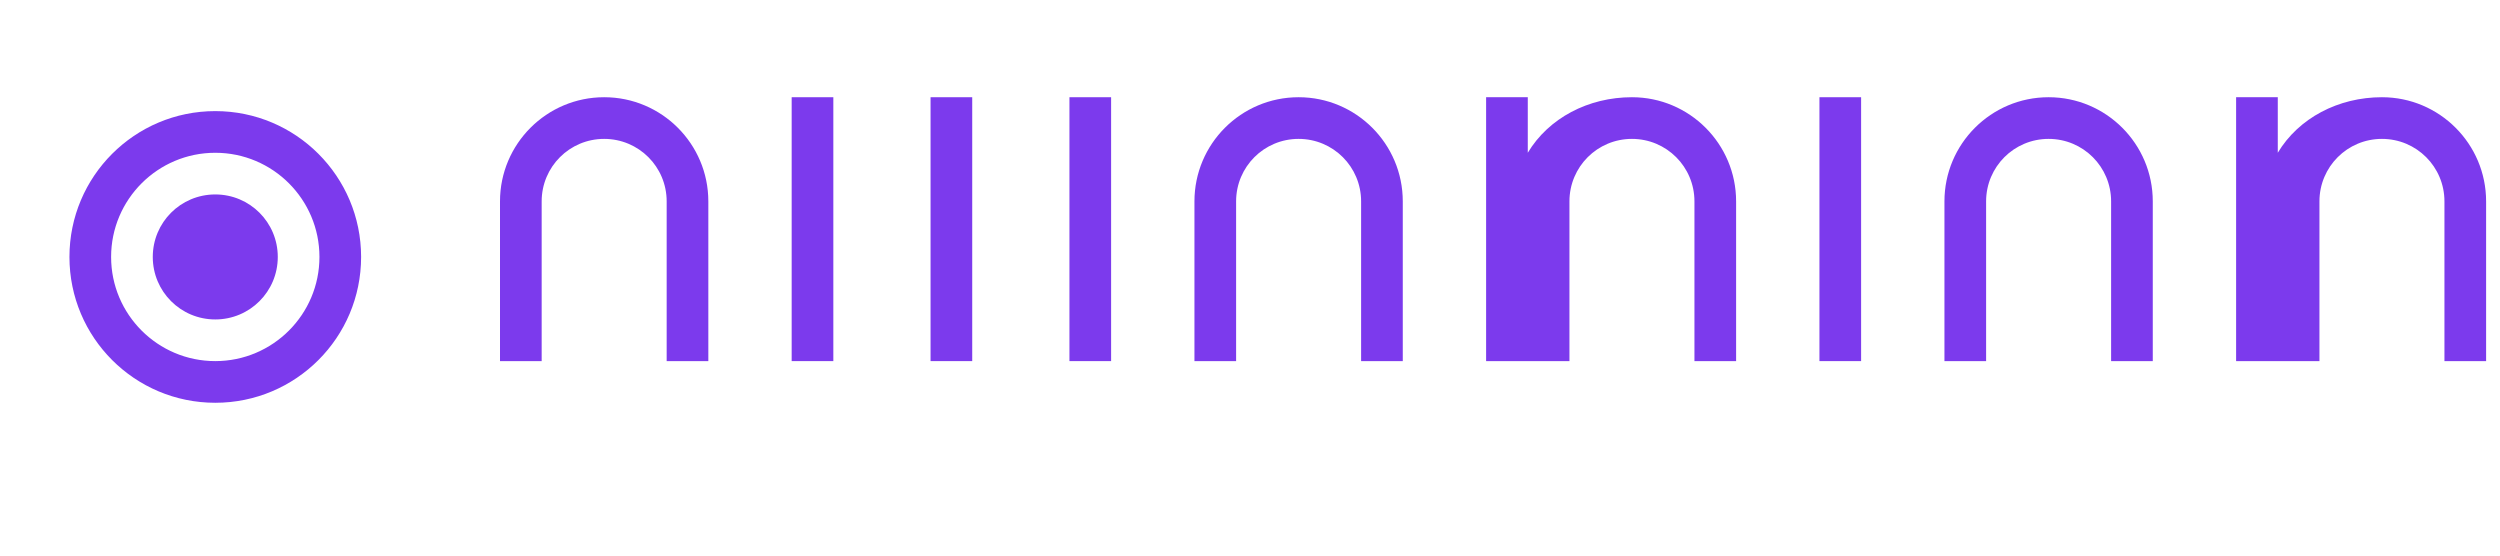 <?xml version="1.0" encoding="UTF-8"?>
<svg width="180" height="40" viewBox="0 0 180 40" fill="none" xmlns="http://www.w3.org/2000/svg">
  <!-- Purple Labs Logo -->
  <path d="M15.5 8C9.7 8 5 12.7 5 18.5C5 24.3 9.7 29 15.5 29C21.3 29 26 24.3 26 18.5C26 12.7 21.3 8 15.5 8ZM15.5 26C11.36 26 8 22.64 8 18.5C8 14.36 11.36 11 15.5 11C19.64 11 23 14.36 23 18.5C23 22.64 19.64 26 15.5 26Z" fill="#7C3AED"/>
  <path d="M15.5 14C13.01 14 11 16.01 11 18.5C11 20.99 13.01 23 15.5 23C17.99 23 20 20.99 20 18.5C20 16.01 17.99 14 15.5 14Z" fill="#7C3AED"/>
  
  <!-- Text: purplelabs -->
  <path d="M36 14.5V26H39V14.5C39 12.01 41.01 10 43.5 10C45.99 10 48 12.01 48 14.5V26H51V14.5C51 10.36 47.64 7 43.5 7C39.36 7 36 10.36 36 14.5Z" fill="#7C3AED"/>
  <path d="M57 7V26H60V7H57Z" fill="#7C3AED"/>
  <path d="M67 7V26H70V7H67Z" fill="#7C3AED"/>
  <path d="M77 7V26H80V7H77Z" fill="#7C3AED"/>
  <path d="M86 14.5V26H89V14.5C89 12.01 91.01 10 93.5 10C95.99 10 98 12.01 98 14.5V26H101V14.5C101 10.36 97.64 7 93.5 7C89.36 7 86 10.36 86 14.5Z" fill="#7C3AED"/>
  <path d="M107 26V7H110V11C111.5 8.5 114.36 7 117.5 7C121.64 7 125 10.36 125 14.5V26H122V14.5C122 12.01 119.99 10 117.5 10C115.01 10 113 12.01 113 14.5V26H110H107Z" fill="#7C3AED"/>
  <path d="M131 7V26H134V7H131Z" fill="#7C3AED"/>
  <path d="M140 14.5V26H143V14.5C143 12.01 145.01 10 147.5 10C149.99 10 152 12.01 152 14.5V26H155V14.5C155 10.36 151.64 7 147.5 7C143.36 7 140 10.36 140 14.5Z" fill="#7C3AED"/>
  <path d="M161 26V7H164V11C165.5 8.5 168.36 7 171.5 7C175.64 7 179 10.36 179 14.5V26H176V14.5C176 12.01 173.99 10 171.5 10C169.01 10 167 12.01 167 14.5V26H164H161Z" fill="#7C3AED"/>
</svg>
